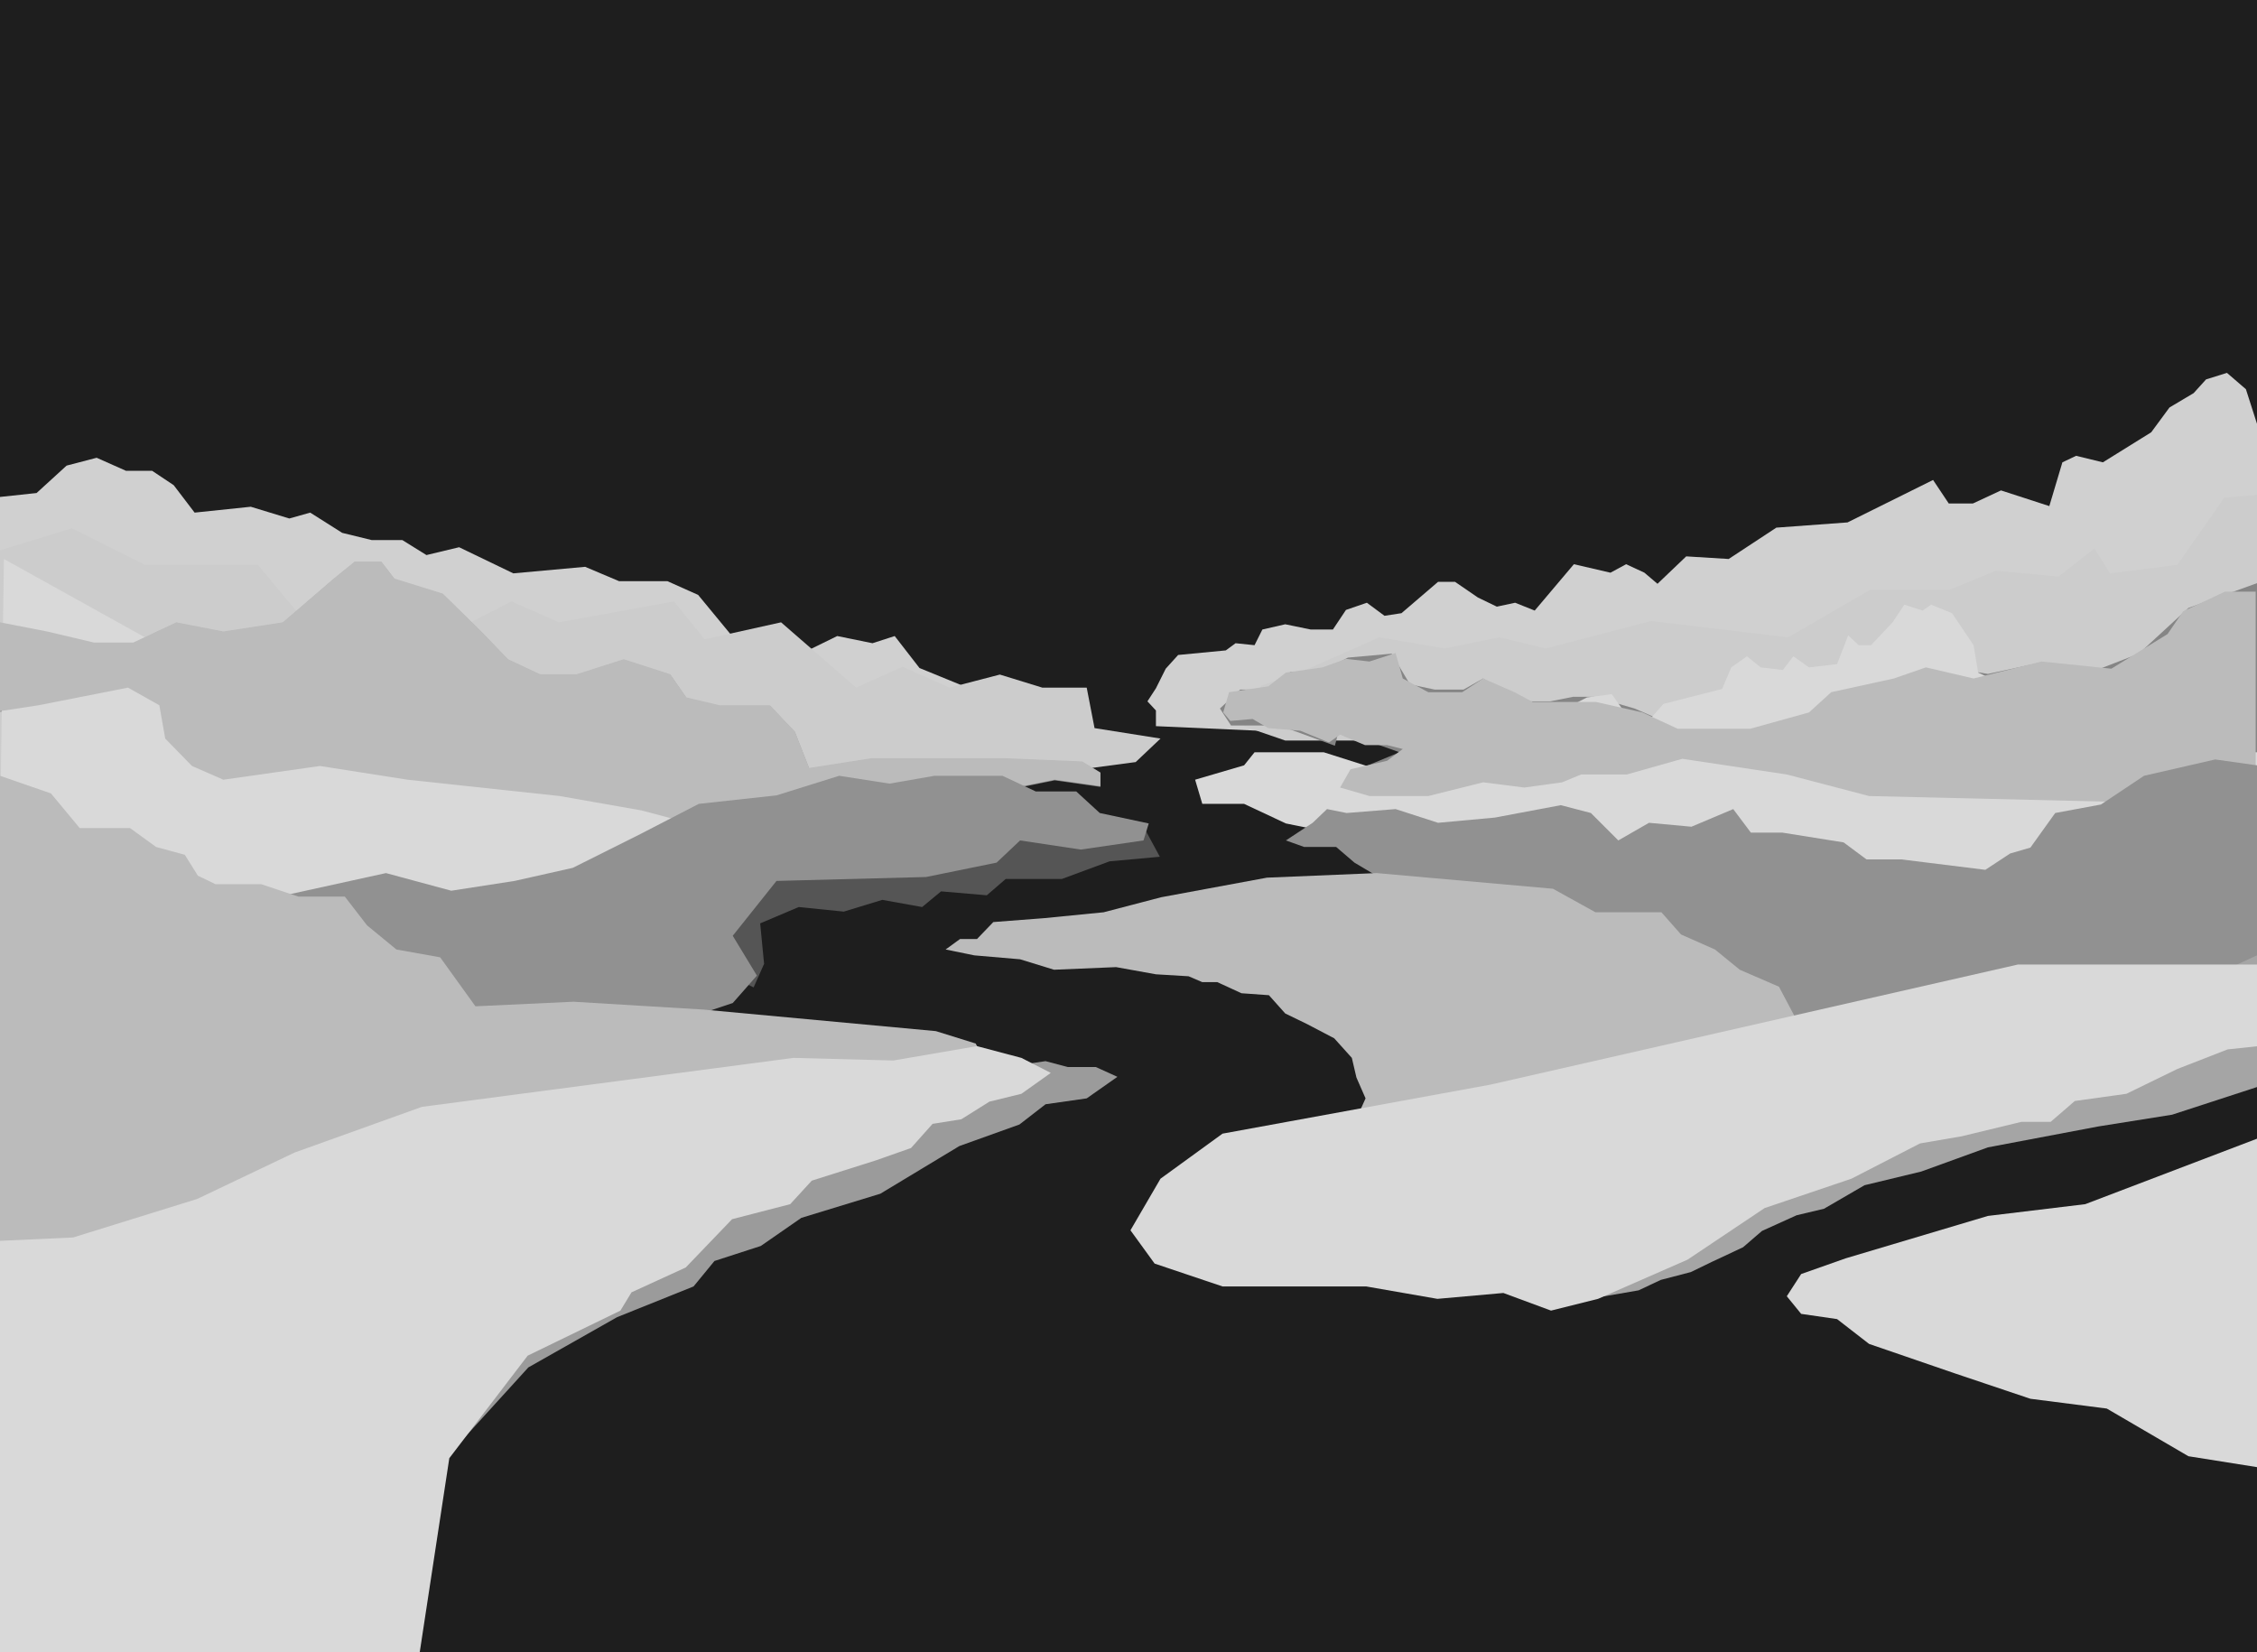 <svg width="1728" height="1265" viewBox="0 0 1728 1265" fill="none" xmlns="http://www.w3.org/2000/svg">
<rect width="1728" height="1265" fill="#1E1E1E"/>
<g id="MacBook Pro 16&#34; - 4" clip-path="url(#clip0_0_1)">
<g id="-z45">
<path id="L" d="M0 380.5L28 377.5L51 356.5L74 350.5L96.5 360.5H116.5L133 371.5L149 392.5L192 388L221.5 397L237.5 392.5L262 408L284.5 413.5H308L326.5 425L351.5 419L393 439L448 434L474 445H511L534.5 455.5L565 492.5H600L617.5 498.5L641 487L668 492.5L685 487L704 511.5L737 525L739.5 544L714.5 561L565 575.5L0 599V380.5Z" fill="#D0D0D0"/>
<path id="R" d="M1269 447L1291 426L1323.5 428L1360 404L1414.5 400L1480 367.5L1492 385.5H1510.5L1532 375.5L1569 387.5L1579 354L1589.5 349L1610 354L1647 331L1661 312L1679.5 301L1689 290.5L1705 285.5L1719.5 298L1728 324.5V694L1466 679.5L1300.5 578.5L1075.5 564.5L885 556V544L878.5 537L885 527L892.5 512L902 501.5L938.5 498L946 492.5L960.5 494L966.5 482L984 478L1003.5 482H1020.5L1030.5 467L1046.5 461.5L1060 471.5L1073 469.5L1101 445.5H1114L1131.5 457.5L1146 464.5L1160 461.5L1175 467.5L1205 432L1233 438.5L1245 432L1259 438.5L1269 447Z" fill="#D0D0D0"/>
</g>
<g id="-z40">
<path id="L_2" d="M-0.5 421.5L55 404.5L111 432.5H197.5L234 476.5L277 497.5L335 489.5L391.5 460.5L428 476.5L516 460.5L539.5 489.5L598 476.5L655.5 526.5L691 510.5L727 526.5L765.5 516.5L798 526.5H832L838 557.5L888.5 565.5L869.5 583.5L786.5 594.5L691 583.5L666 631L550.5 594.5L438.5 617L380 666.5L335 779.5V900.5L-0.5 889.5V421.5Z" fill="#CCCCCC"/>
<path id="R_2" d="M1493 451.5L1528 437L1576 441.5L1603.5 420L1615.5 439L1667 432.5L1703 381L1728 379V664.5H1493L1254 577.5L1117 567H984L952 556L965.5 525L996 514.5L1056 488L1106 496.5L1148 488L1183.5 496.5L1264 475.5L1369 488L1432 451.5H1493Z" fill="#CCCCCC"/>
</g>
<g id="-z35">
<path id="L_3" d="M0 477L36 484L72 492.5H102L135 477L171 484L216.5 477L255.5 443.5L271.5 430.5H292L302 443.5L339 455L368.5 484L389 505.249L413.5 516.749H441.5L477.5 505.249L513.175 516.749L525.5 534.5L551 540.5H589.5L608.5 560.5L619.5 588.5L667.5 581H768L828.5 583.5L842.5 592V602.5L807.5 597.5L768 605.5H745.5L726.5 614.5L682.5 621L643.5 635H608.5H544L491 621L428.5 610L312 597.5L245 587L171 597.5L147 587L126.5 566L122 540.5L98 527L29.5 540.5L0 545V477Z" fill="#858585"/>
<path id="R_3" d="M1597.5 516L1637.5 500.5L1675.5 465.5L1728 446.5V613.5L1397.5 607.5L1334 601.5L1295.5 576L1241 593L1190 601.5L1140 596.5L1090.5 611L1047 607.5L1022 596.5L1071.5 576L1025 559.5L1022 571L979.5 555.5H942.5L934 542.5L949.5 528H971L988 514.5H1011L1032 503.5L1065.5 500.5L1079.5 524L1098.5 528H1120.5L1135.5 519.5L1161.5 537H1187L1204.5 533.5H1220.5L1251.5 542.5L1290.5 559.5L1401 528L1470 507.5L1522 516L1561.5 507.5L1597.5 516Z" fill="#858585"/>
</g>
<g id="-z30">
<path id="L_4" d="M3 428L124.5 495.5L182.5 541.5H294L366 567L424.5 545L481.5 559.5L534 545L564 559.5L588 598L549 636L472 655L-4.5 959L3 428Z" fill="#D9D9D9"/>
<path id="R_4" d="M1234 531.5L1245 547L1259.5 555L1273.5 539L1318.5 527.5L1325.5 511L1337.5 502.5L1348 511L1365 513L1373 502.5L1385 511L1406.5 508.5L1415 486.5L1423 494H1432.5L1449 476.5L1458 463L1472 467.5L1478.5 463L1494.5 469.5L1511 494L1514.5 515L1523 519L1517.5 553.5L1523 576H1728V682.5H1313L1067 648L1019 637.5L984.5 630.5L952.5 615.5H920.5L915 597L952.5 586L960.5 576H1013.5L1067 593L1118 576L1161.5 569L1196.5 543.5L1215 534L1234 531.5Z" fill="#D9D9D9"/>
</g>
<g id="-z25">
<path id="R_5" d="M1402 530L1450 519.5L1474.5 511L1511 519.5L1563 506.5L1616.5 512L1659.5 485.5L1671.5 468L1703.5 453H1727V616.5L1431 609.5L1368 593L1288 581L1245.5 593H1210.5L1196 599L1167 603L1135.5 599L1093.5 609.5H1048.5L1026 603L1034 589L1062 582.5L1074 573.5L1062 570.5H1045L1026 562.5L1017.5 568.5L995.5 559.5L971 557.5L959 550.5L942 552L936.5 545.5L941 530L971 525.5L984.5 515L1012.5 511L1030.5 504.5L1048.5 506.5L1068.5 500L1074 519.5L1093.5 530H1119.5L1135.5 519.5L1159.5 530L1173.5 537.5H1196H1222L1257.5 545.5L1284.5 558H1340L1385 545.5L1402 530Z" fill="#BBBBBB"/>
<path id="L_5" d="M0 476.5L36 483.5L72 492H102L135 476.5L171 483.5L216.5 476.5L255.5 443L271.5 430H292L302 443L339 454.5L368.5 483.5L389 504.749L413.5 516.249H441.5L477.5 504.749L513.175 516.249L525.5 534L551 540H589.5L608.5 560L619.5 588L667.5 580.5H768L828.5 583L842.5 591.5V602L807.5 597L768 605H745.5L726.5 614L682.5 620.5L643.5 634.5H608.5H544L491 620.5L428.5 609.5L312 597L245 586.5L171 597L147 586.5L126.5 565.5L122 540L98 526.5L29.5 540L0 544.5V476.5Z" fill="#BBBBBB"/>
</g>
<g id="-z20">
<g id="L_6">
<path id="side" d="M551 707L585 673L770 638L875 632L888 656L849.5 659.5L813 673H770L755.5 685.5L720.5 682.5L706 694.5L675.5 689L646 698L611.5 694.5L582 707L585 738L577 756L563 749.5L551 707Z" fill="#555555"/>
<path id="top" d="M245 723.5L213.5 686.5L295.5 668.5L345.5 682L394 674.5L438.5 664.5L490.5 638.5L535 615.5L594.5 609L642.5 594L681 600L715.5 594H767.5L793 606H824L842 622.5L879.5 630.5L875.5 643.5L827.5 650.5L781 643.5L763 660.5L709 671.5L594.5 674.5L561 716.5L579.5 747L561 768L496.5 789.5H452.5L417.5 782L348 801L272.5 793.5L248.5 768L245 723.5Z" fill="#919191"/>
</g>
<path id="R_6" d="M1031 622.5L1068.5 619.5L1101 630L1144.5 626L1195 616.5L1218 622.5L1239 643.5L1262.5 630L1295 633L1327 619.5L1340.5 637.5H1364.5L1411.5 645L1429 658H1455.5L1520 666L1539 653.5L1554.5 649L1573.5 622.5L1608.5 616L1641.5 594L1696 581.5L1728 586V785.5H1675H1639L1601.5 782L1554.5 768.5L1535.5 761L1508.5 764L1486 761L1459 764L1417 777.5L1374 785.5H1350L1327 782L1311 779.5L1295 770L1285.5 761L1282 747.5L1267 737H1237L1215 723L1195 714.5L1172.5 716.5L1148.5 707.5L1116 709.5L1087.5 697L1068.5 675L1053 670L1037 660.5L1023 648.5H998.5L984.5 643.5L1005 630L1016 619.5L1031 622.5Z" fill="#919191"/>
</g>
<g id="-z15">
<path id="L_7" d="M0 594L39 607.5L61 634H99.5L119.5 648.5L141.5 654.5L151.5 670.5L165 677H200L228.5 686.5H264L281 708.5L303.5 727L337 733L364 770.5L439 767L538.5 773L716.5 789.5L747 799L753 810.5L734 829.5L694.5 842.5L625 860L554.5 870L493 879.5L434.5 882L364 896L296 903.5L188 935L145.5 966L91 985L39.5 999L0 995V594Z" fill="#BBBBBB"/>
<path id="R_7" d="M746 731.5L724 727L735 719H748L760.5 706L799.5 703L845 698.5L889 687L970 672L1054 668.5L1189 680.5L1221.5 698.5H1272L1287 715.5L1313 727L1332 742.5L1362 755.5L1375.5 781L1346.5 805.5L1306.5 814.5L1267.5 835.5L1225 845L1189 871.5L1138.5 885.5L1100 905.5L1066 902L1045.5 893.5L1049.5 867.5L1036.5 861L1045.5 841L1038.5 825L1035 810L1021.5 795L1000.5 784L984 776L971.5 762L950.5 760.5L932 752H920.5L910 747.5L885 746L854.5 740.5L807 742.5L781 734.5L746 731.5Z" fill="#BBBBBB"/>
</g>
<g id="-z10">
<g id="L_8">
<path id="side_2" d="M769.5 817L800.5 812.5L817.5 817H839L855.5 824.5L832 841L800.5 845.5L780.5 861L734.5 877.5L674 914L613.5 932.5L582.5 954L547 965.5L531 985L472.5 1008.5L404.5 1047L344 1113.5L301 1100L414.5 957L769.5 817Z" fill="#9B9B9B"/>
<path id="top_2" d="M-20 951L56 947.5L151 918L225.5 882.5L323 847.5L607.5 810L684 812L748 801L782 810L804.5 821.5L782 837.5L757.5 843.5L736 857L714 860.5L697.5 879L670.5 888.5L621.5 904L605 922L560.5 933.5L525 970.5L483.5 989.5L475 1003.5L404 1038L344 1116.5L319 1280.5L-38 1285L-20 951Z" fill="#D9D9D9"/>
</g>
<g id="R_8">
<path id="side_3" d="M1191 980L1729 731V832L1663 853.5L1606.5 862.5L1522 878.5L1471 897L1427.5 907.5L1396.5 925.5L1375.5 930.5L1349 942.5L1334.5 955L1311 966L1294.5 974L1271.5 980L1254.5 988L1225.5 993L1191 980Z" fill="#A5A5A5"/>
<path id="top_3" d="M865.5 942L888.5 902.5L936 868L1141 830.5L1545 738.5H1729V801L1705.5 803.5L1667 818.5L1628 837.5L1588.5 843L1570 859H1547.5L1502 870L1470 875.5L1417.5 902.5L1351 925L1292 964.5L1223.5 994.5L1187.5 1003.5L1151 990L1100.5 994.5L1046 985H936L884 967.5L865.5 942Z" fill="#D9D9D9"/>
</g>
</g>
<g id="-z5">
<path id="R_9" d="M1596.5 922L1729 871.5V1123.5L1675.5 1115L1613 1078.5L1554.5 1071L1496.5 1051.5L1431 1029L1406.5 1010L1379 1006L1368 992.5L1379 975.5L1413 963.5L1522 931L1596.5 922Z" fill="#D9D9D9"/>
</g>
</g>
<defs>
<clipPath id="clip0_0_1">
<rect width="1728" height="1265" fill="white"/>
</clipPath>
</defs>
</svg>

